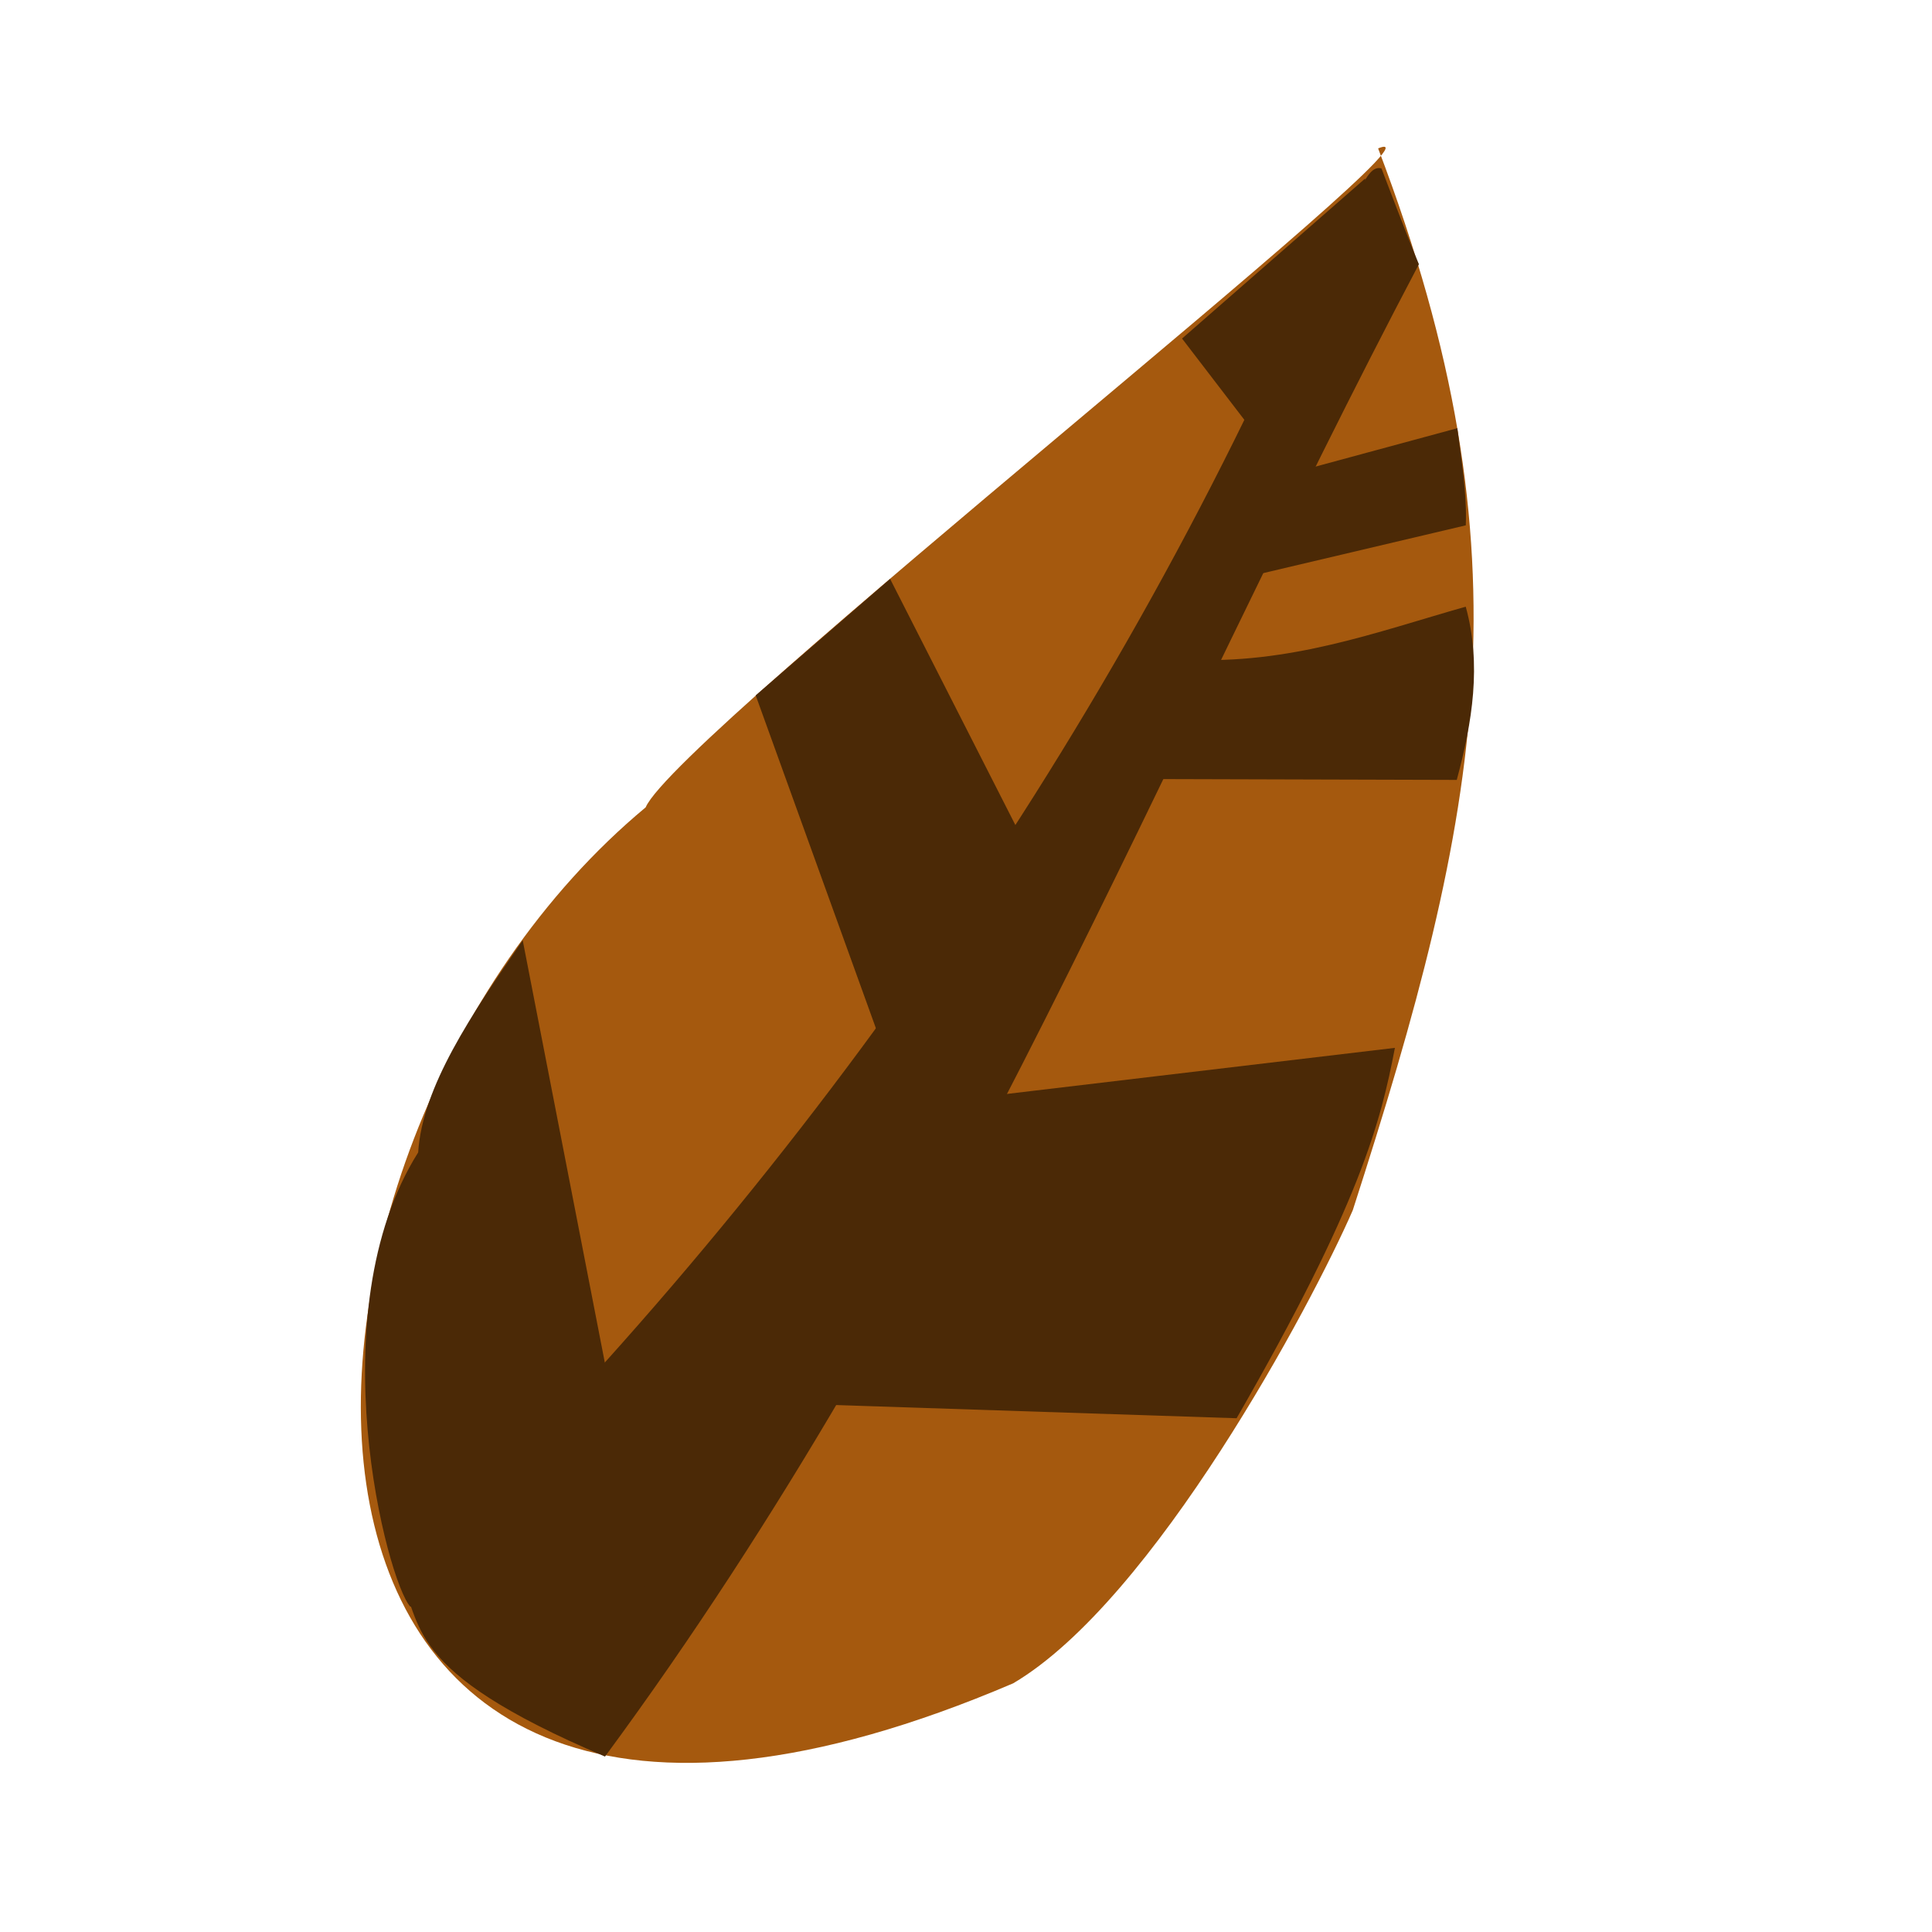 <?xml version="1.0" encoding="UTF-8" standalone="no"?>
<!-- Created with Inkscape (http://www.inkscape.org/) -->

<svg
   xmlns:osb="http://www.openswatchbook.org/uri/2009/osb"
   xmlns:dc="http://purl.org/dc/elements/1.1/"
   xmlns:cc="http://creativecommons.org/ns#"
   xmlns:rdf="http://www.w3.org/1999/02/22-rdf-syntax-ns#"
   xmlns:svg="http://www.w3.org/2000/svg"
   xmlns="http://www.w3.org/2000/svg"
   xmlns:sodipodi="http://sodipodi.sourceforge.net/DTD/sodipodi-0.dtd"
   xmlns:inkscape="http://www.inkscape.org/namespaces/inkscape"
   width="708.661"
   height="708.661"
   viewBox="0 0 708.661 708.661"
   id="svg2"
   version="1.1"
   inkscape:version="0.91 r13725"
   sodipodi:docname="leaf.svg">
  <defs
     id="defs4">
    <linearGradient
       id="linearGradient6590"
       osb:paint="solid">
      <stop
         style="stop-color:#361219;stop-opacity:1;"
         offset="0"
         id="stop6592" />
    </linearGradient>
    <clipPath
       clipPathUnits="userSpaceOnUse"
       id="clipPath5017">
      <path
         style="opacity:1;fill:#c9f3f1;fill-opacity:1;stroke:#2a3837;stroke-width:0.624;stroke-linecap:round;stroke-linejoin:round;stroke-miterlimit:4;stroke-dasharray:none;stroke-opacity:1"
         inkscape:transform-center-x="-5.1338673"
         inkscape:transform-center-y="-0.76383382"
         d="m 375.644,377.561 c -1.242,1.883 -1.045,22.688 -2.973,23.84 -1.928,1.152 -20.336,-9.042 -22.568,-8.847 -2.233,0.194 -17.705,13.534 -19.8,12.731 -2.095,-0.803 -5.597,-21.376 -7.139,-23.017 -1.542,-1.641 -21.949,-5.934 -22.633,-8.088 -0.684,-2.153 12.859,-16.606 13.169,-18.846 0.309,-2.24 -8.39,-21.799 -7.149,-23.681 1.242,-1.883 21.854,-0.34 23.782,-1.492 1.928,-1.152 10.838,-19.705 13.071,-19.899 2.233,-0.194 14.331,16.528 16.426,17.331 2.095,0.803 21.93,-4.04 23.472,-2.399 1.542,1.641 -4.207,21.743 -3.522,23.897 0.684,2.153 16.926,14.489 16.617,16.728 -0.309,2.24 -19.51,9.86 -20.751,11.743 z"
         id="path5019"
         inkscape:connector-curvature="0"
         sodipodi:nodetypes="sssssssssssssss" />
    </clipPath>
    <clipPath
       clipPathUnits="userSpaceOnUse"
       id="clipPath5054">
      <path
         sodipodi:nodetypes="sssssssssssssss"
         inkscape:connector-curvature="0"
         id="path5056"
         d="m 375.644,377.561 c -1.242,1.883 -1.045,22.688 -2.973,23.84 -1.928,1.152 -20.336,-9.042 -22.568,-8.847 -2.233,0.194 -17.705,13.534 -19.8,12.731 -2.095,-0.803 -5.597,-21.376 -7.139,-23.017 -1.542,-1.641 -21.949,-5.934 -22.633,-8.088 -0.684,-2.153 12.859,-16.606 13.169,-18.846 0.309,-2.24 -8.39,-21.799 -7.149,-23.681 1.242,-1.883 21.854,-0.34 23.782,-1.492 1.928,-1.152 10.838,-19.705 13.071,-19.899 2.233,-0.194 14.331,16.528 16.426,17.331 2.095,0.803 21.93,-4.04 23.472,-2.399 1.542,1.641 -4.207,21.743 -3.522,23.897 0.684,2.153 16.926,14.489 16.617,16.728 -0.309,2.24 -19.51,9.86 -20.751,11.743 z"
         inkscape:transform-center-y="-0.76383382"
         inkscape:transform-center-x="-5.1338673"
         style="opacity:1;fill:#c9f3f1;fill-opacity:1;stroke:#2a3837;stroke-width:0.624;stroke-linecap:round;stroke-linejoin:round;stroke-miterlimit:4;stroke-dasharray:none;stroke-opacity:1" />
    </clipPath>
  </defs>
  <sodipodi:namedview
     id="base"
     pagecolor="#ffffff"
     bordercolor="#666666"
     borderopacity="1.0"
     inkscape:pageopacity="0.0"
     inkscape:pageshadow="2"
     inkscape:zoom="0.32269555"
     inkscape:cx="337.01286"
     inkscape:cy="338.36955"
     inkscape:document-units="px"
     inkscape:current-layer="layer6"
     showgrid="false"
     units="px"
     borderlayer="true"
     inkscape:window-width="824"
     inkscape:window-height="614"
     inkscape:window-x="536"
     inkscape:window-y="66"
     inkscape:window-maximized="0" />
  <g
     inkscape:groupmode="layer"
     id="layer6"
     inkscape:label="Layer 6"
     style="display:inline">
    <path
       style="opacity:1;fill:#a5590e;fill-opacity:1;stroke:none;stroke-width:5.196;stroke-linecap:round;stroke-linejoin:round;stroke-miterlimit:4;stroke-dasharray:none;stroke-opacity:1"
       d="M 236.823,296.143 C 248.282,269.498 539.457,40.66 505.499,54.43 562.409,203.83 543.157,298.359 496.202,443.913 481.144,478.474 423.328,586.962 371.625,617.451 74.182,744.616 84.693,422.578 236.823,296.143 Z"
       id="rect5065"
       inkscape:connector-curvature="0"
       sodipodi:nodetypes="ccccc" />
    <path
       style="opacity:1;fill:#4b2906;fill-opacity:1;stroke:none;stroke-width:5.196;stroke-linecap:round;stroke-linejoin:round;stroke-miterlimit:4;stroke-dasharray:none;stroke-opacity:1"
       d="m 460.186,177.201 74.374,-20.143 c 1.453,11.879 3.577,23.758 3.099,35.637 l -82.121,19.368 z"
       id="rect6744"
       inkscape:connector-curvature="0"
       sodipodi:nodetypes="ccccc" />
    <path
       style="opacity:1;fill:#4b2906;fill-opacity:1;stroke:none;stroke-width:5.196;stroke-linecap:round;stroke-linejoin:round;stroke-miterlimit:4;stroke-dasharray:none;stroke-opacity:1"
       d="m 434.963,241.925 c 38.041,1.945 70.206,-10.186 102.668,-19.4 5.864,21.182 2.434,42.364 -3.287,63.546 L 420.72,285.75 Z"
       id="rect6747"
       inkscape:connector-curvature="0"
       sodipodi:nodetypes="ccccc" />
    <path
       style="opacity:1;fill:#4b2906;fill-opacity:1;stroke:none;stroke-width:5.196;stroke-linecap:round;stroke-linejoin:round;stroke-miterlimit:4;stroke-dasharray:none;stroke-opacity:1"
       d="M 336.357,405.173 511.657,384.356 C 506.489,411.401 498.902,441.554 453.589,520.214 L 287.054,514.736 Z"
       id="rect6750"
       inkscape:connector-curvature="0"
       sodipodi:nodetypes="ccccc" />
  </g>
  <g
     inkscape:groupmode="layer"
     id="layer8"
     inkscape:label="Layer 7">
    <path
       style="opacity:1;fill:#4b2906;fill-opacity:1;stroke:none;stroke-width:5.196;stroke-linecap:round;stroke-linejoin:round;stroke-miterlimit:4;stroke-dasharray:none;stroke-opacity:1"
       d="m 484.329,93.404 c 14.023,-18.437 16.184,-33.292 22.39,-31.64 0,0 10.231,26.958 13.74,35.157 C 423.945,280.052 351.505,468.532 221.917,644.314 146.286,612.192 156.06,595.722 146.096,578.329 285.526,443.661 405.477,276.264 484.329,93.404 Z"
       id="rect6732"
       inkscape:connector-curvature="0"
       sodipodi:nodetypes="cscccc" />
    <path
       style="opacity:1;fill:#4b2906;fill-opacity:1;stroke:none;stroke-width:5.196;stroke-linecap:round;stroke-linejoin:round;stroke-miterlimit:4;stroke-dasharray:none;stroke-opacity:1"
       d="m 433.576,124.18 67.151,-58.684 4.976,58.056 -39.864,42.72 z"
       id="rect6735"
       inkscape:connector-curvature="0"
       sodipodi:nodetypes="ccccc" />
    <path
       style="opacity:1;fill:#4b2906;fill-opacity:1;stroke:none;stroke-width:5.196;stroke-linecap:round;stroke-linejoin:round;stroke-miterlimit:4;stroke-dasharray:none;stroke-opacity:1"
       d="m 277.193,255.073 49.303,-42.729 62.451,122.71 -54.781,77.789 z"
       id="rect6738"
       inkscape:connector-curvature="0"
       sodipodi:nodetypes="ccccc" />
    <path
       style="opacity:1;fill:#4b2906;fill-opacity:1;stroke:none;stroke-width:5.196;stroke-linecap:round;stroke-linejoin:round;stroke-miterlimit:4;stroke-dasharray:none;stroke-opacity:1"
       d="m 153.388,422.703 c 1.492,-24.048 19.704,-50.883 38.347,-77.789 l 46.016,236.655 -87.251,7.747 c -8.451,-9.19 -34.223,-107.669 2.888,-166.613 z"
       id="rect6741"
       inkscape:connector-curvature="0"
       sodipodi:nodetypes="ccccc" />
  </g>
</svg>
